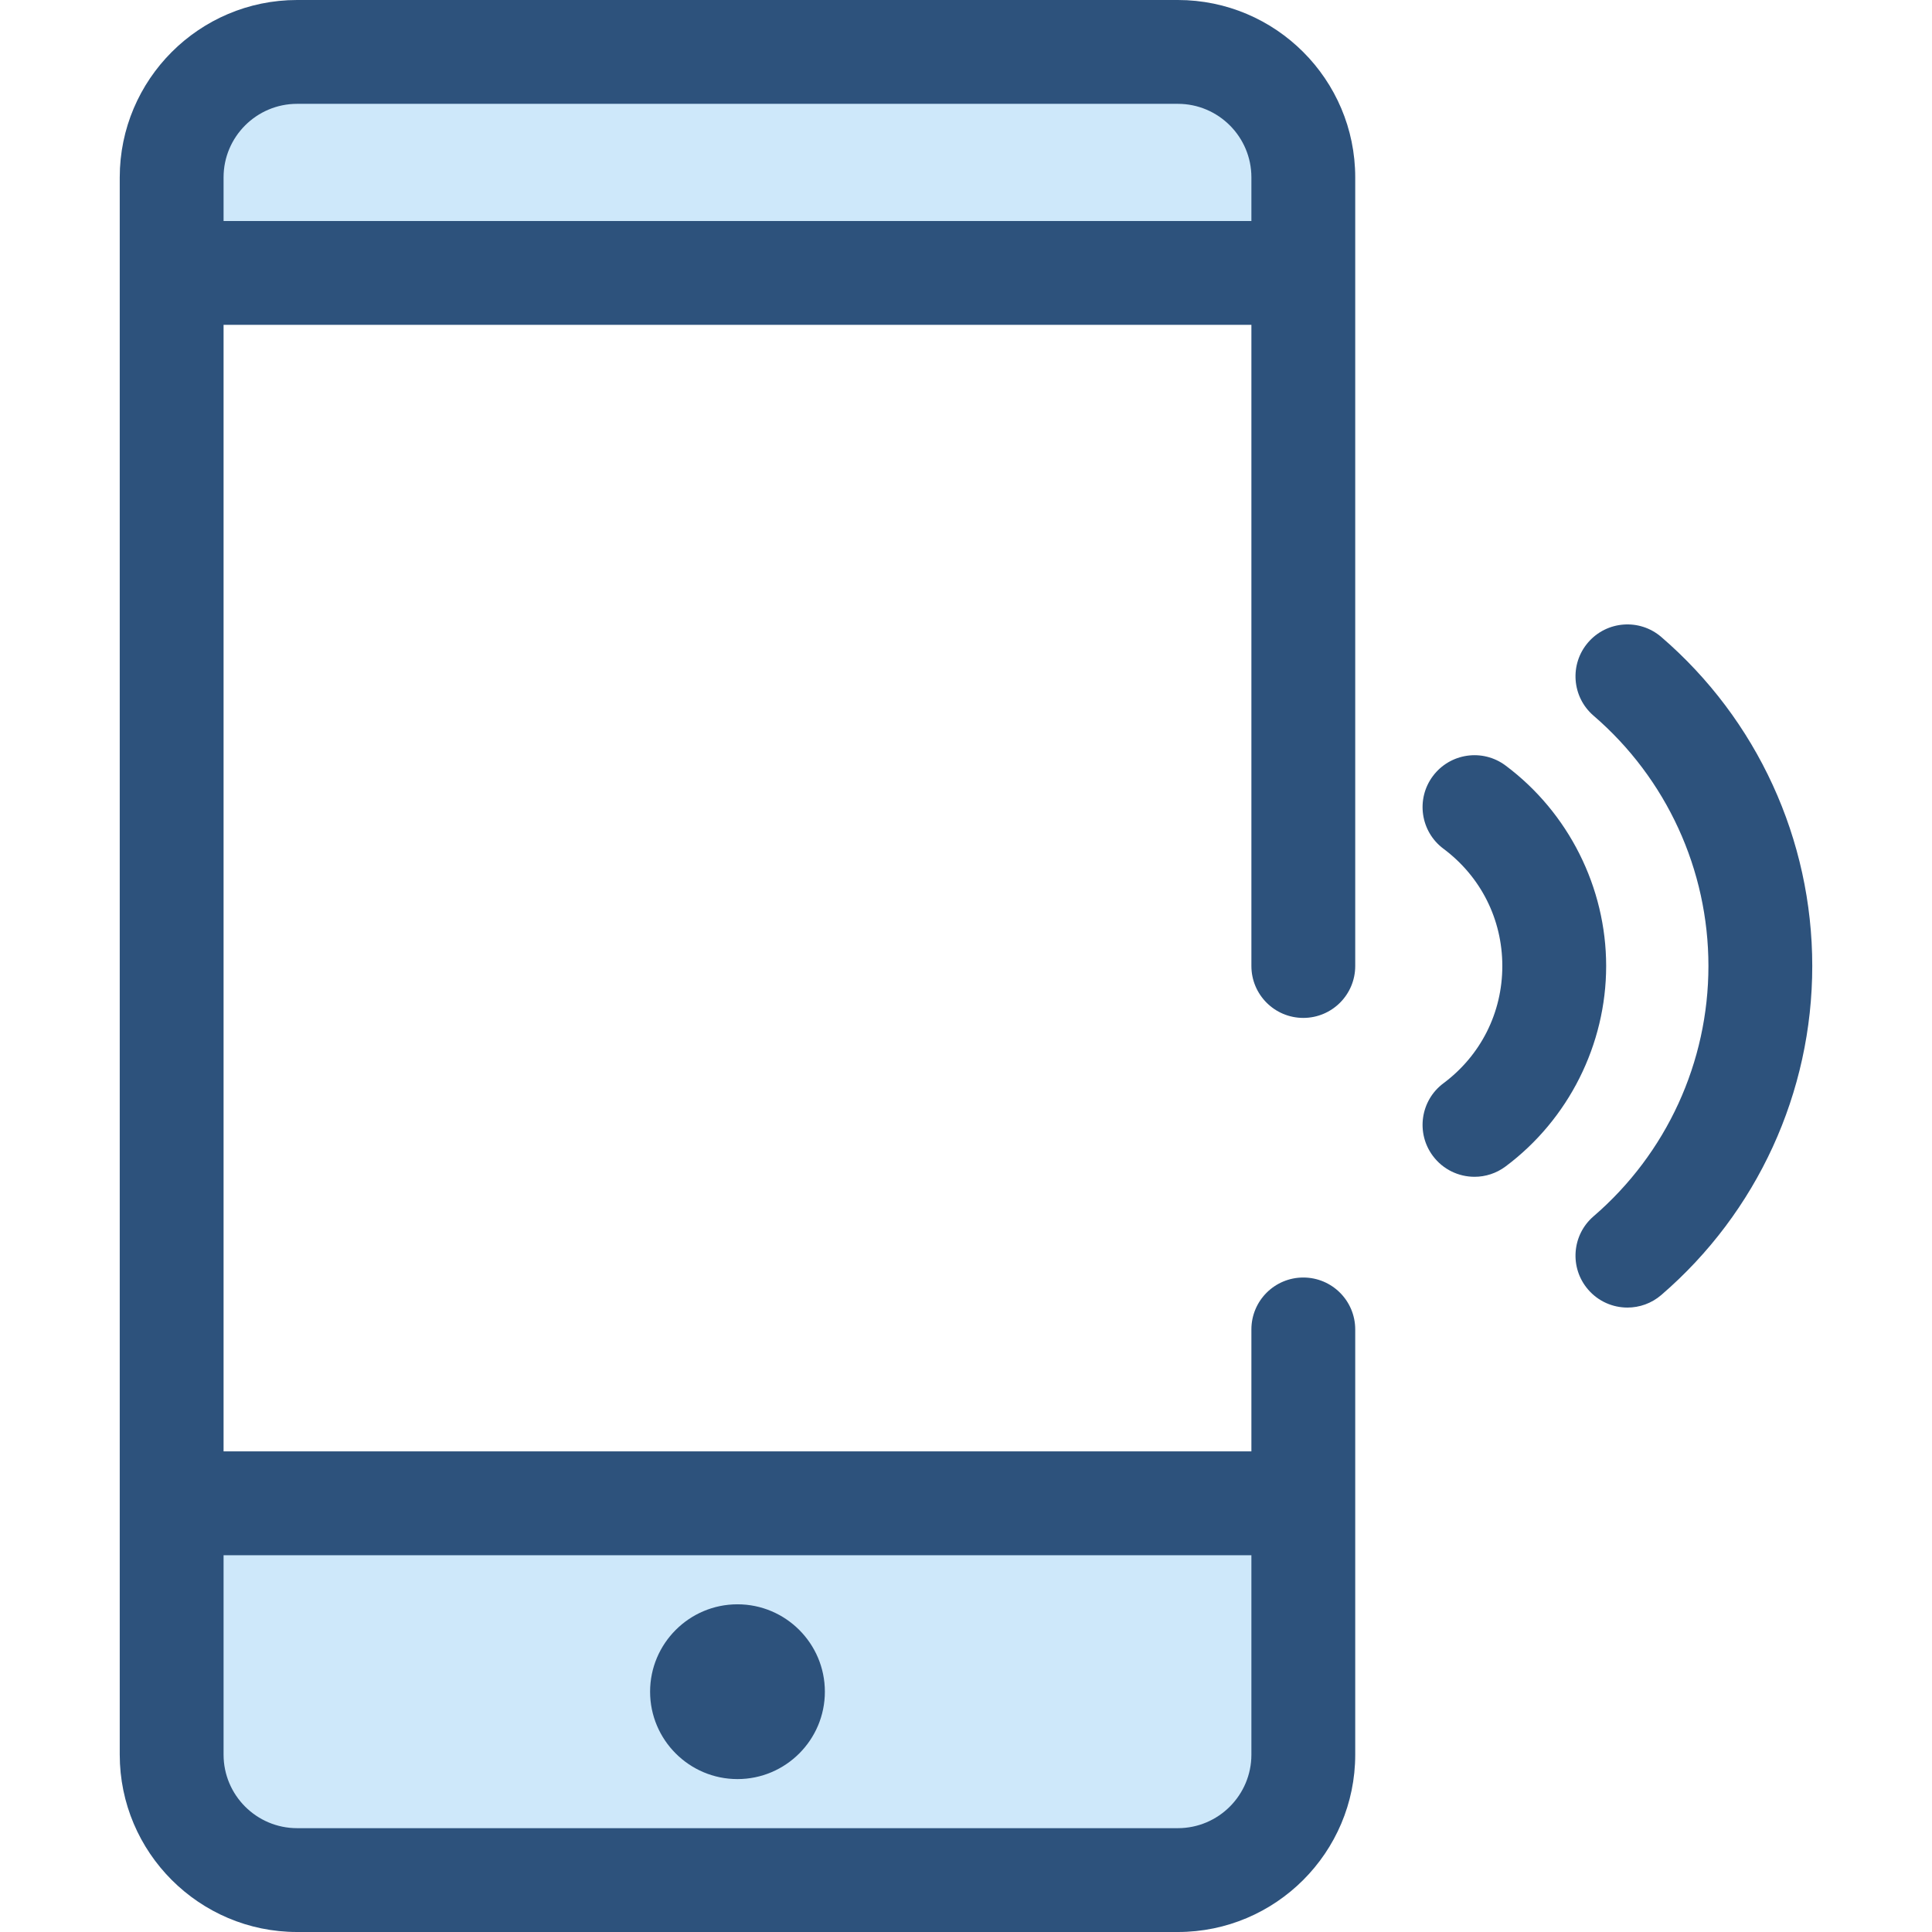 <?xml version="1.0" encoding="iso-8859-1"?>
<!-- Generator: Adobe Illustrator 19.0.0, SVG Export Plug-In . SVG Version: 6.00 Build 0)  -->
<svg version="1.1" id="Layer_1" xmlns="http://www.w3.org/2000/svg" xmlns:xlink="http://www.w3.org/1999/xlink" x="0px" y="0px"
	 viewBox="0 0 512 512" style="enable-background:new 0 0 512 512;" xml:space="preserve">
<g>
	<path style="fill:#2D527C;" d="M390.765,311.863c-4.195,0-8.336-1.911-11.037-5.531c-4.544-6.089-3.292-14.71,2.797-19.254
		c9.918-7.4,15.606-18.729,15.606-31.078c0-12.351-5.688-23.676-15.604-31.078c-6.091-4.544-7.343-13.165-2.798-19.254
		c4.547-6.088,13.167-7.341,19.254-2.797c16.697,12.459,26.665,32.32,26.665,53.13c0,20.808-9.968,40.67-26.663,53.13
		C396.512,310.973,393.627,311.863,390.765,311.863z"/>
	<path style="fill:#2D527C;" d="M431.29,346.519c-3.869,0-7.711-1.621-10.433-4.782c-4.958-5.759-4.309-14.446,1.45-19.403
		c19.348-16.657,30.445-40.835,30.445-66.335s-11.096-49.678-30.445-66.336c-5.759-4.957-6.407-13.644-1.45-19.403
		c4.958-5.758,13.642-6.407,19.403-1.45c25.425,21.89,40.008,53.669,40.008,87.189s-14.584,65.299-40.008,87.189
		C437.661,345.424,434.466,346.519,431.29,346.519z"/>
</g>
<g>
	<path style="fill:#CEE8FA;" d="M345.391,72.325V47.003c0-18.362-14.885-33.246-33.246-33.246H78.736
		c-18.362,0-33.245,14.885-33.245,33.246v25.322H345.391z"/>
	<path style="fill:#CEE8FA;" d="M45.49,398.391v66.604c0,18.362,14.885,33.246,33.245,33.246h233.41
		c18.362,0,33.246-14.885,33.246-33.246v-66.604H45.49z"/>
</g>
<g>
	<path style="fill:#2D527C;" d="M312.146,0H78.736C52.817,0,31.732,21.086,31.732,47.003v25.322v326.066v66.606
		c0,25.917,21.086,47.003,47.004,47.003h233.41c25.917,0,47.003-21.086,47.003-47.003v-66.606v-46.077
		c0-7.599-6.161-13.758-13.758-13.758s-13.758,6.159-13.758,13.758v32.319H59.248V86.083h272.385v169.916
		c0,7.599,6.161,13.758,13.758,13.758c7.597,0,13.758-6.159,13.758-13.758V72.325V47.003C359.149,21.086,338.064,0,312.146,0z
		 M331.633,412.149v52.848c0,10.745-8.742,19.487-19.487,19.487H78.736c-10.746,0-19.488-8.742-19.488-19.487v-52.848H331.633z
		 M59.248,58.567V47.003c0-10.745,8.742-19.487,19.488-19.487h233.41c10.746,0,19.487,8.742,19.487,19.487v11.564H59.248z"/>
	<circle style="fill:#2D527C;" cx="195.447" cy="448.321" r="9.401"/>
	<path style="fill:#2D527C;" d="M195.44,471.476c-12.77,0-23.159-10.389-23.159-23.159s10.389-23.159,23.159-23.159
		s23.159,10.389,23.159,23.159S208.211,471.476,195.44,471.476z M195.44,443.959c-2.402,0-4.357,1.955-4.357,4.357
		s1.955,4.357,4.357,4.357s4.357-1.954,4.357-4.357S197.844,443.959,195.44,443.959z"/>
</g>
<g>
</g>
<g>
</g>
<g>
</g>
<g>
</g>
<g>
</g>
<g>
</g>
<g>
</g>
<g>
</g>
<g>
</g>
<g>
</g>
<g>
</g>
<g>
</g>
<g>
</g>
<g>
</g>
<g>
</g>
</svg>
